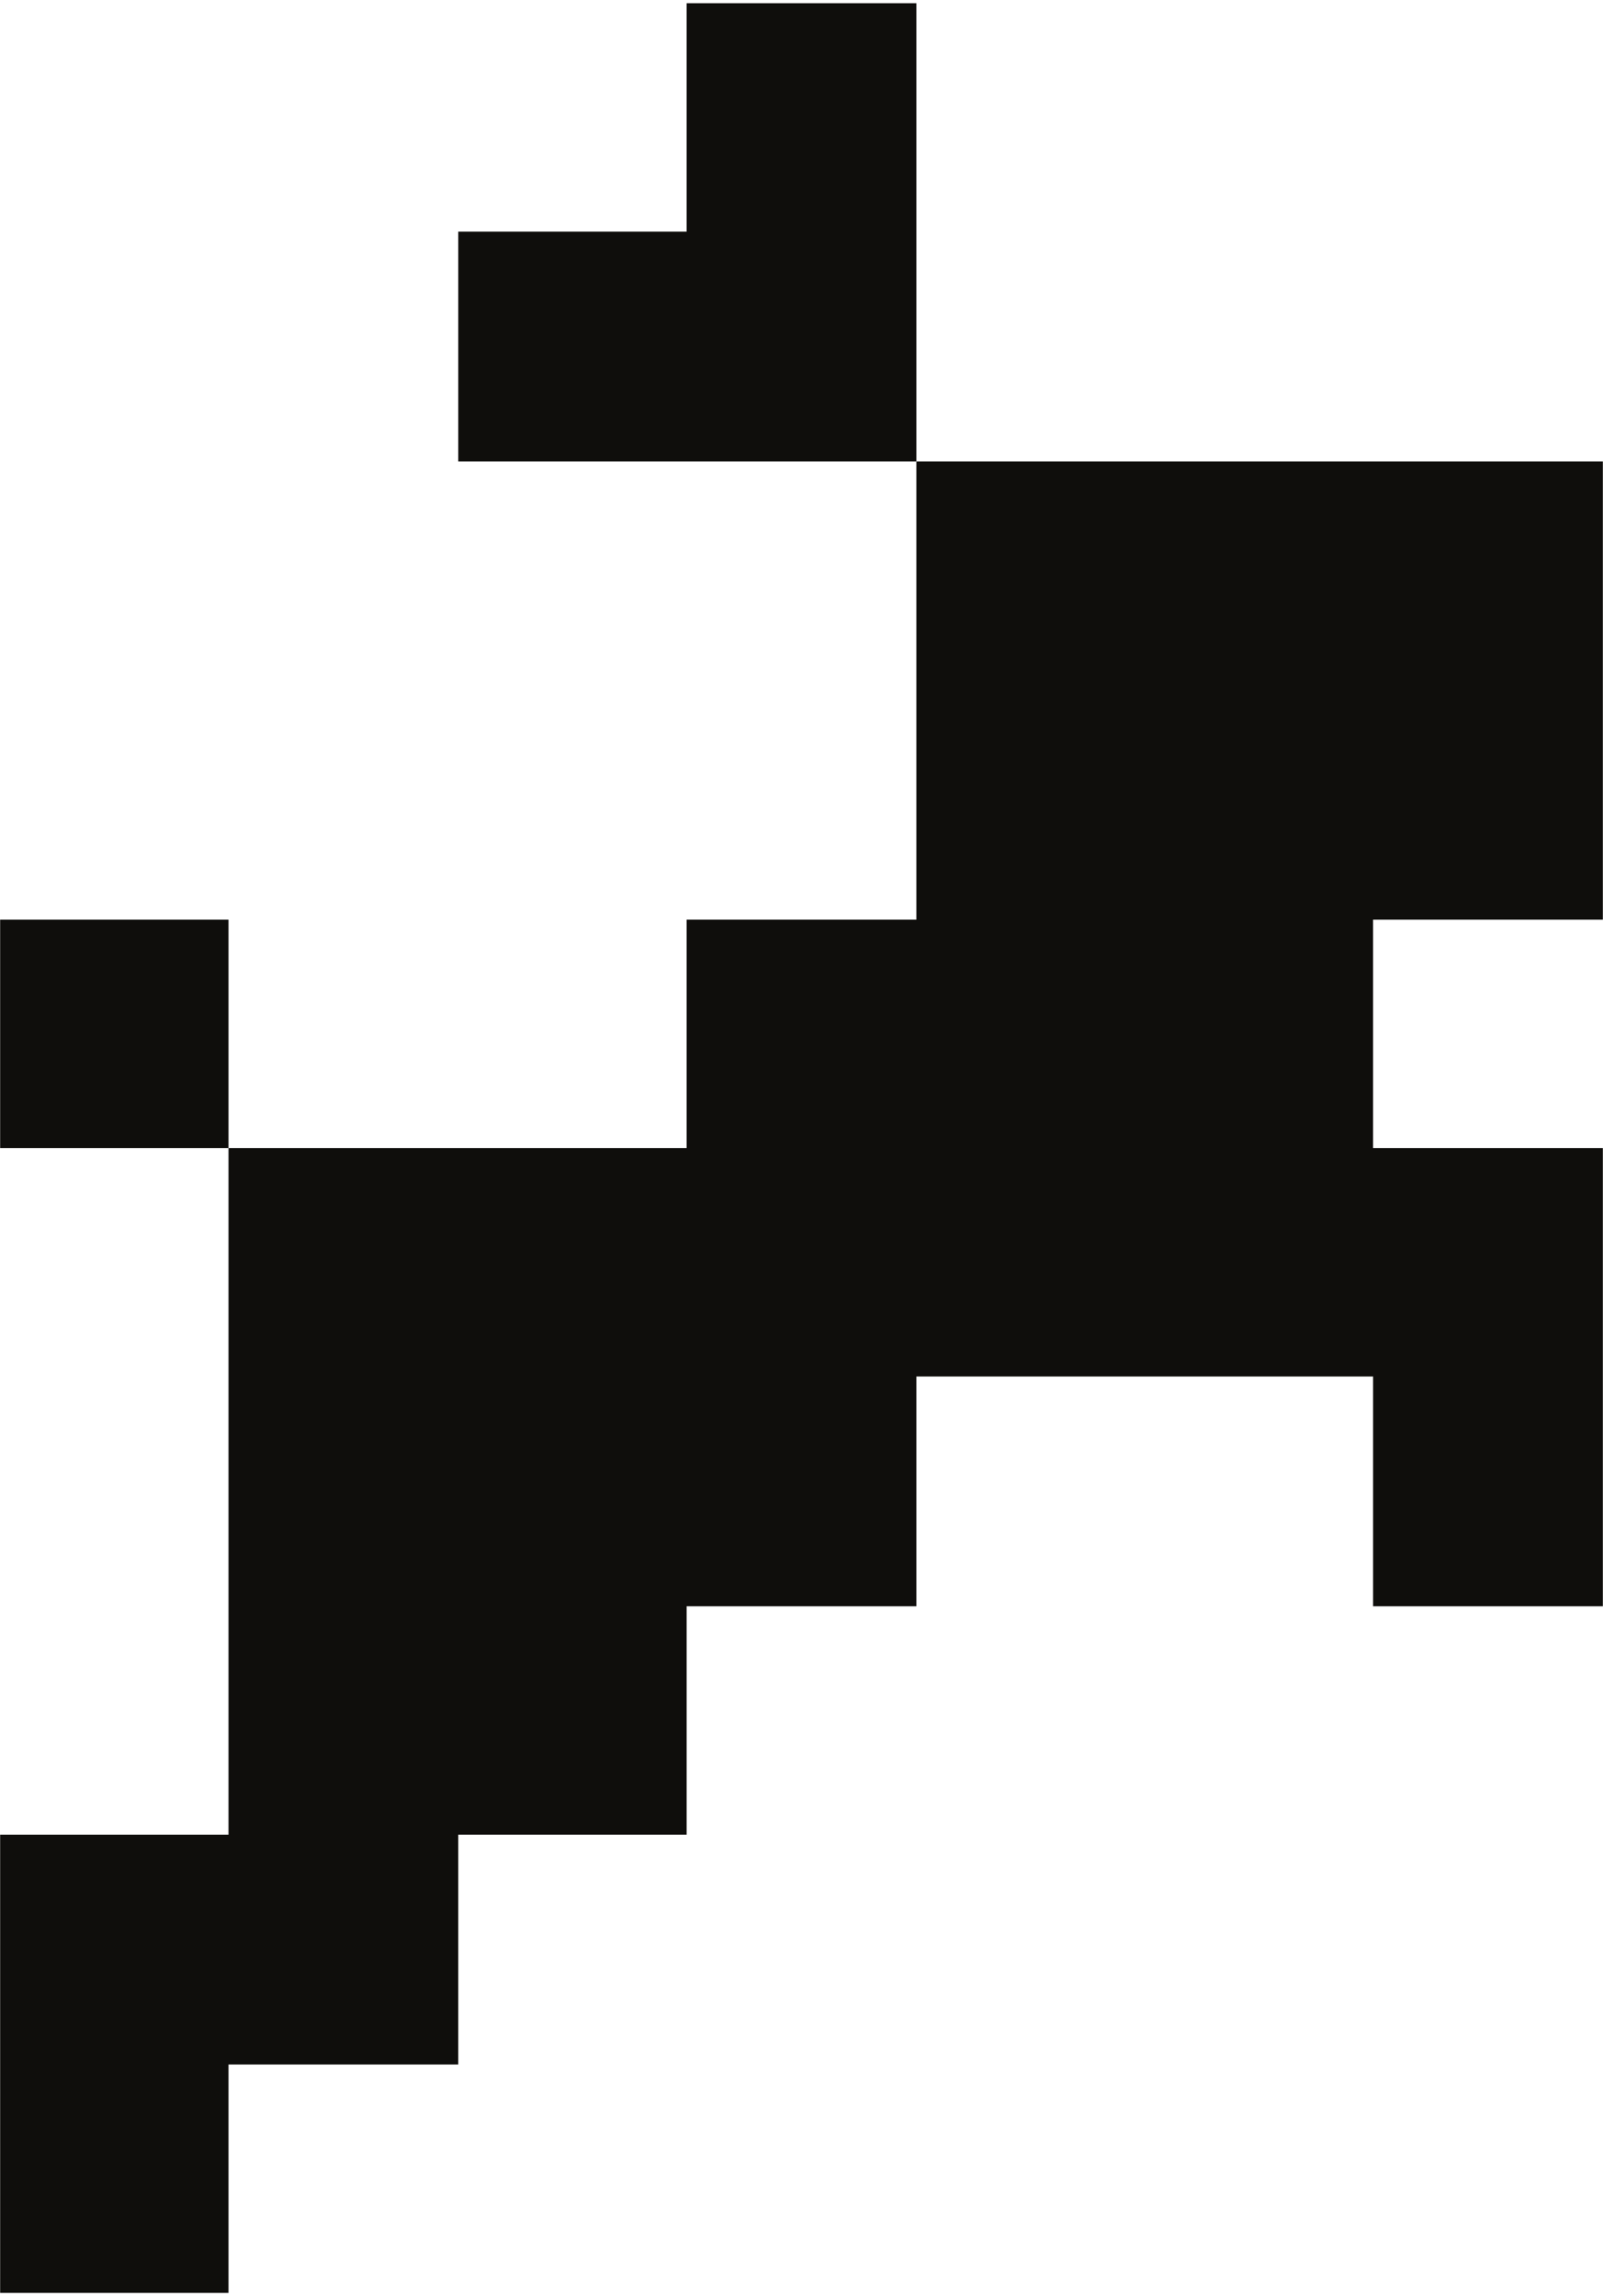 <svg width="162" height="232" viewBox="0 0 162 232" fill="none" xmlns="http://www.w3.org/2000/svg">
    <path d="M92.61 0.327V46.625H46.312V23.405H69.39V0.327H92.61Z" fill="#0F0E0C"/>
    <path d="M161.985 46.625V92.922H138.765V116H161.985V162.297H138.765V139.078H92.61V162.297H69.39V185.375H46.312V208.595H23.093V231.673H0.015V185.375H23.093V116H69.39V92.922H92.61V46.625H161.985Z" fill="#0F0E0C"/>
    <path d="M23.093 92.923H0.015V116.001H23.093V92.923Z" fill="#0F0E0C"/>
</svg>
